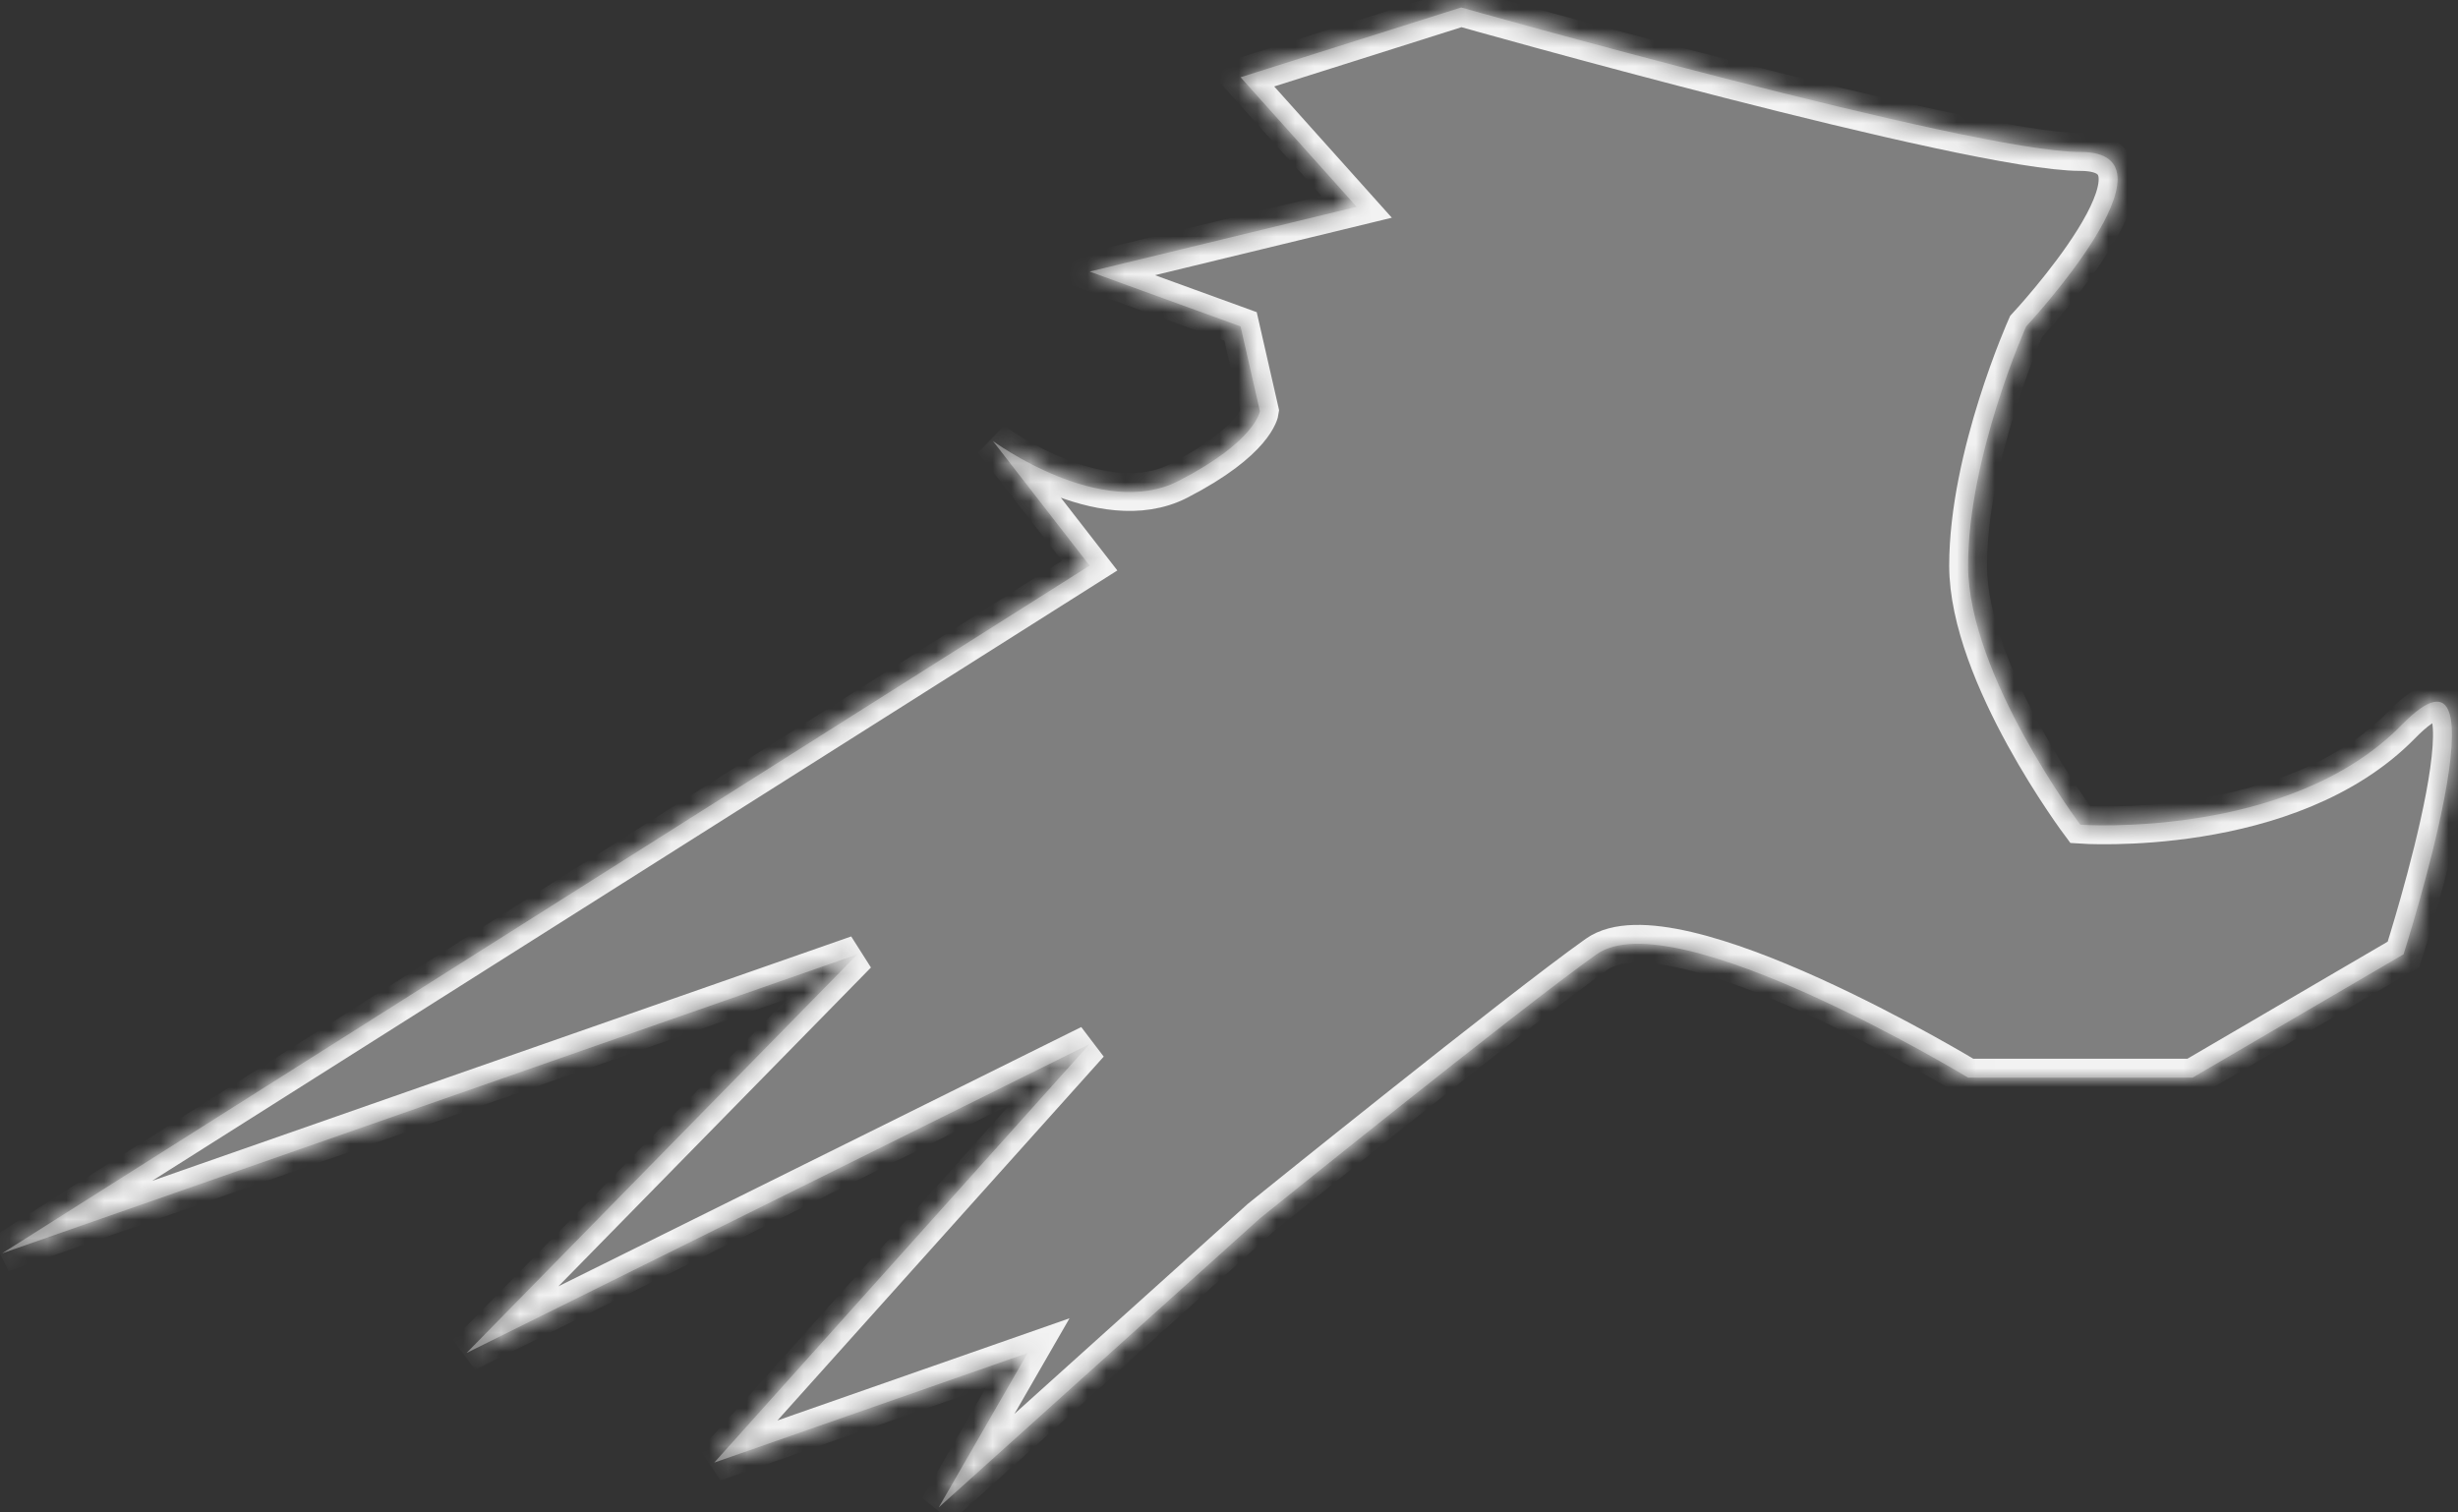﻿<?xml version="1.0" encoding="utf-8"?>
<svg version="1.1" xmlns:xlink="http://www.w3.org/1999/xlink" width="130px" height="80px" xmlns="http://www.w3.org/2000/svg">
  <rect width="100%" height="100%" fill="#333333" stroke="none"/>
  <defs>
    <mask fill="white" id="clip346">
      <path d="M 45.349 50.476  L 0.117 66.291  L 57.63 29.917  L 52.513 23.327  C 52.513 23.327  58.244 27.544  62.337 25.436  C 66.431 23.327  66.635 21.746  66.635 21.746  L 65.612 17.265  L 57.63 14.365  L 71.752 10.939  L 65.612 4.086  L 77.278 0.395  C 77.278 0.395  104.295 8.039  110.026 8.039  C 115.757 8.039  107.161 17.265  107.161 17.265  C 107.161 17.265  104.09 24.118  104.09 29.917  C 104.09 35.715  110.026 43.623  110.026 43.623  C 110.026 43.623  121.078 44.414  127.014 38.351  C 132.949 32.289  127.12 50.476  127.12 50.476  L 115.961 57  L 104.09 57  C 104.09 57  88.535 47.577  84.442 50.476  C 80.348 53.376  66.635 64.446  66.635 64.446  L 49.647 79.734  L 54.355 71.563  L 37.776 77.362  L 57.63 55.221  L 24.677 71.563  L 45.349 50.476  Z " fill-rule="evenodd" />
    </mask>
  </defs>
  <g transform="matrix(1 0 0 1 -272 -2637 )">
    <path d="M 45.349 50.476  L 0.117 66.291  L 57.63 29.917  L 52.513 23.327  C 52.513 23.327  58.244 27.544  62.337 25.436  C 66.431 23.327  66.635 21.746  66.635 21.746  L 65.612 17.265  L 57.63 14.365  L 71.752 10.939  L 65.612 4.086  L 77.278 0.395  C 77.278 0.395  104.295 8.039  110.026 8.039  C 115.757 8.039  107.161 17.265  107.161 17.265  C 107.161 17.265  104.09 24.118  104.09 29.917  C 104.09 35.715  110.026 43.623  110.026 43.623  C 110.026 43.623  121.078 44.414  127.014 38.351  C 132.949 32.289  127.12 50.476  127.12 50.476  L 115.961 57  L 104.09 57  C 104.09 57  88.535 47.577  84.442 50.476  C 80.348 53.376  66.635 64.446  66.635 64.446  L 49.647 79.734  L 54.355 71.563  L 37.776 77.362  L 57.63 55.221  L 24.677 71.563  L 45.349 50.476  Z " fill-rule="nonzero" fill="#7f7f7f" stroke="none" transform="matrix(1 0 0 1 272 2637 )" />
    <path d="M 45.349 50.476  L 0.117 66.291  L 57.63 29.917  L 52.513 23.327  C 52.513 23.327  58.244 27.544  62.337 25.436  C 66.431 23.327  66.635 21.746  66.635 21.746  L 65.612 17.265  L 57.63 14.365  L 71.752 10.939  L 65.612 4.086  L 77.278 0.395  C 77.278 0.395  104.295 8.039  110.026 8.039  C 115.757 8.039  107.161 17.265  107.161 17.265  C 107.161 17.265  104.09 24.118  104.09 29.917  C 104.09 35.715  110.026 43.623  110.026 43.623  C 110.026 43.623  121.078 44.414  127.014 38.351  C 132.949 32.289  127.12 50.476  127.12 50.476  L 115.961 57  L 104.09 57  C 104.09 57  88.535 47.577  84.442 50.476  C 80.348 53.376  66.635 64.446  66.635 64.446  L 49.647 79.734  L 54.355 71.563  L 37.776 77.362  L 57.63 55.221  L 24.677 71.563  L 45.349 50.476  Z " stroke-width="2" stroke="#f2f2f2" fill="none" transform="matrix(1 0 0 1 272 2637 )" mask="url(#clip346)" />
  </g>
</svg>